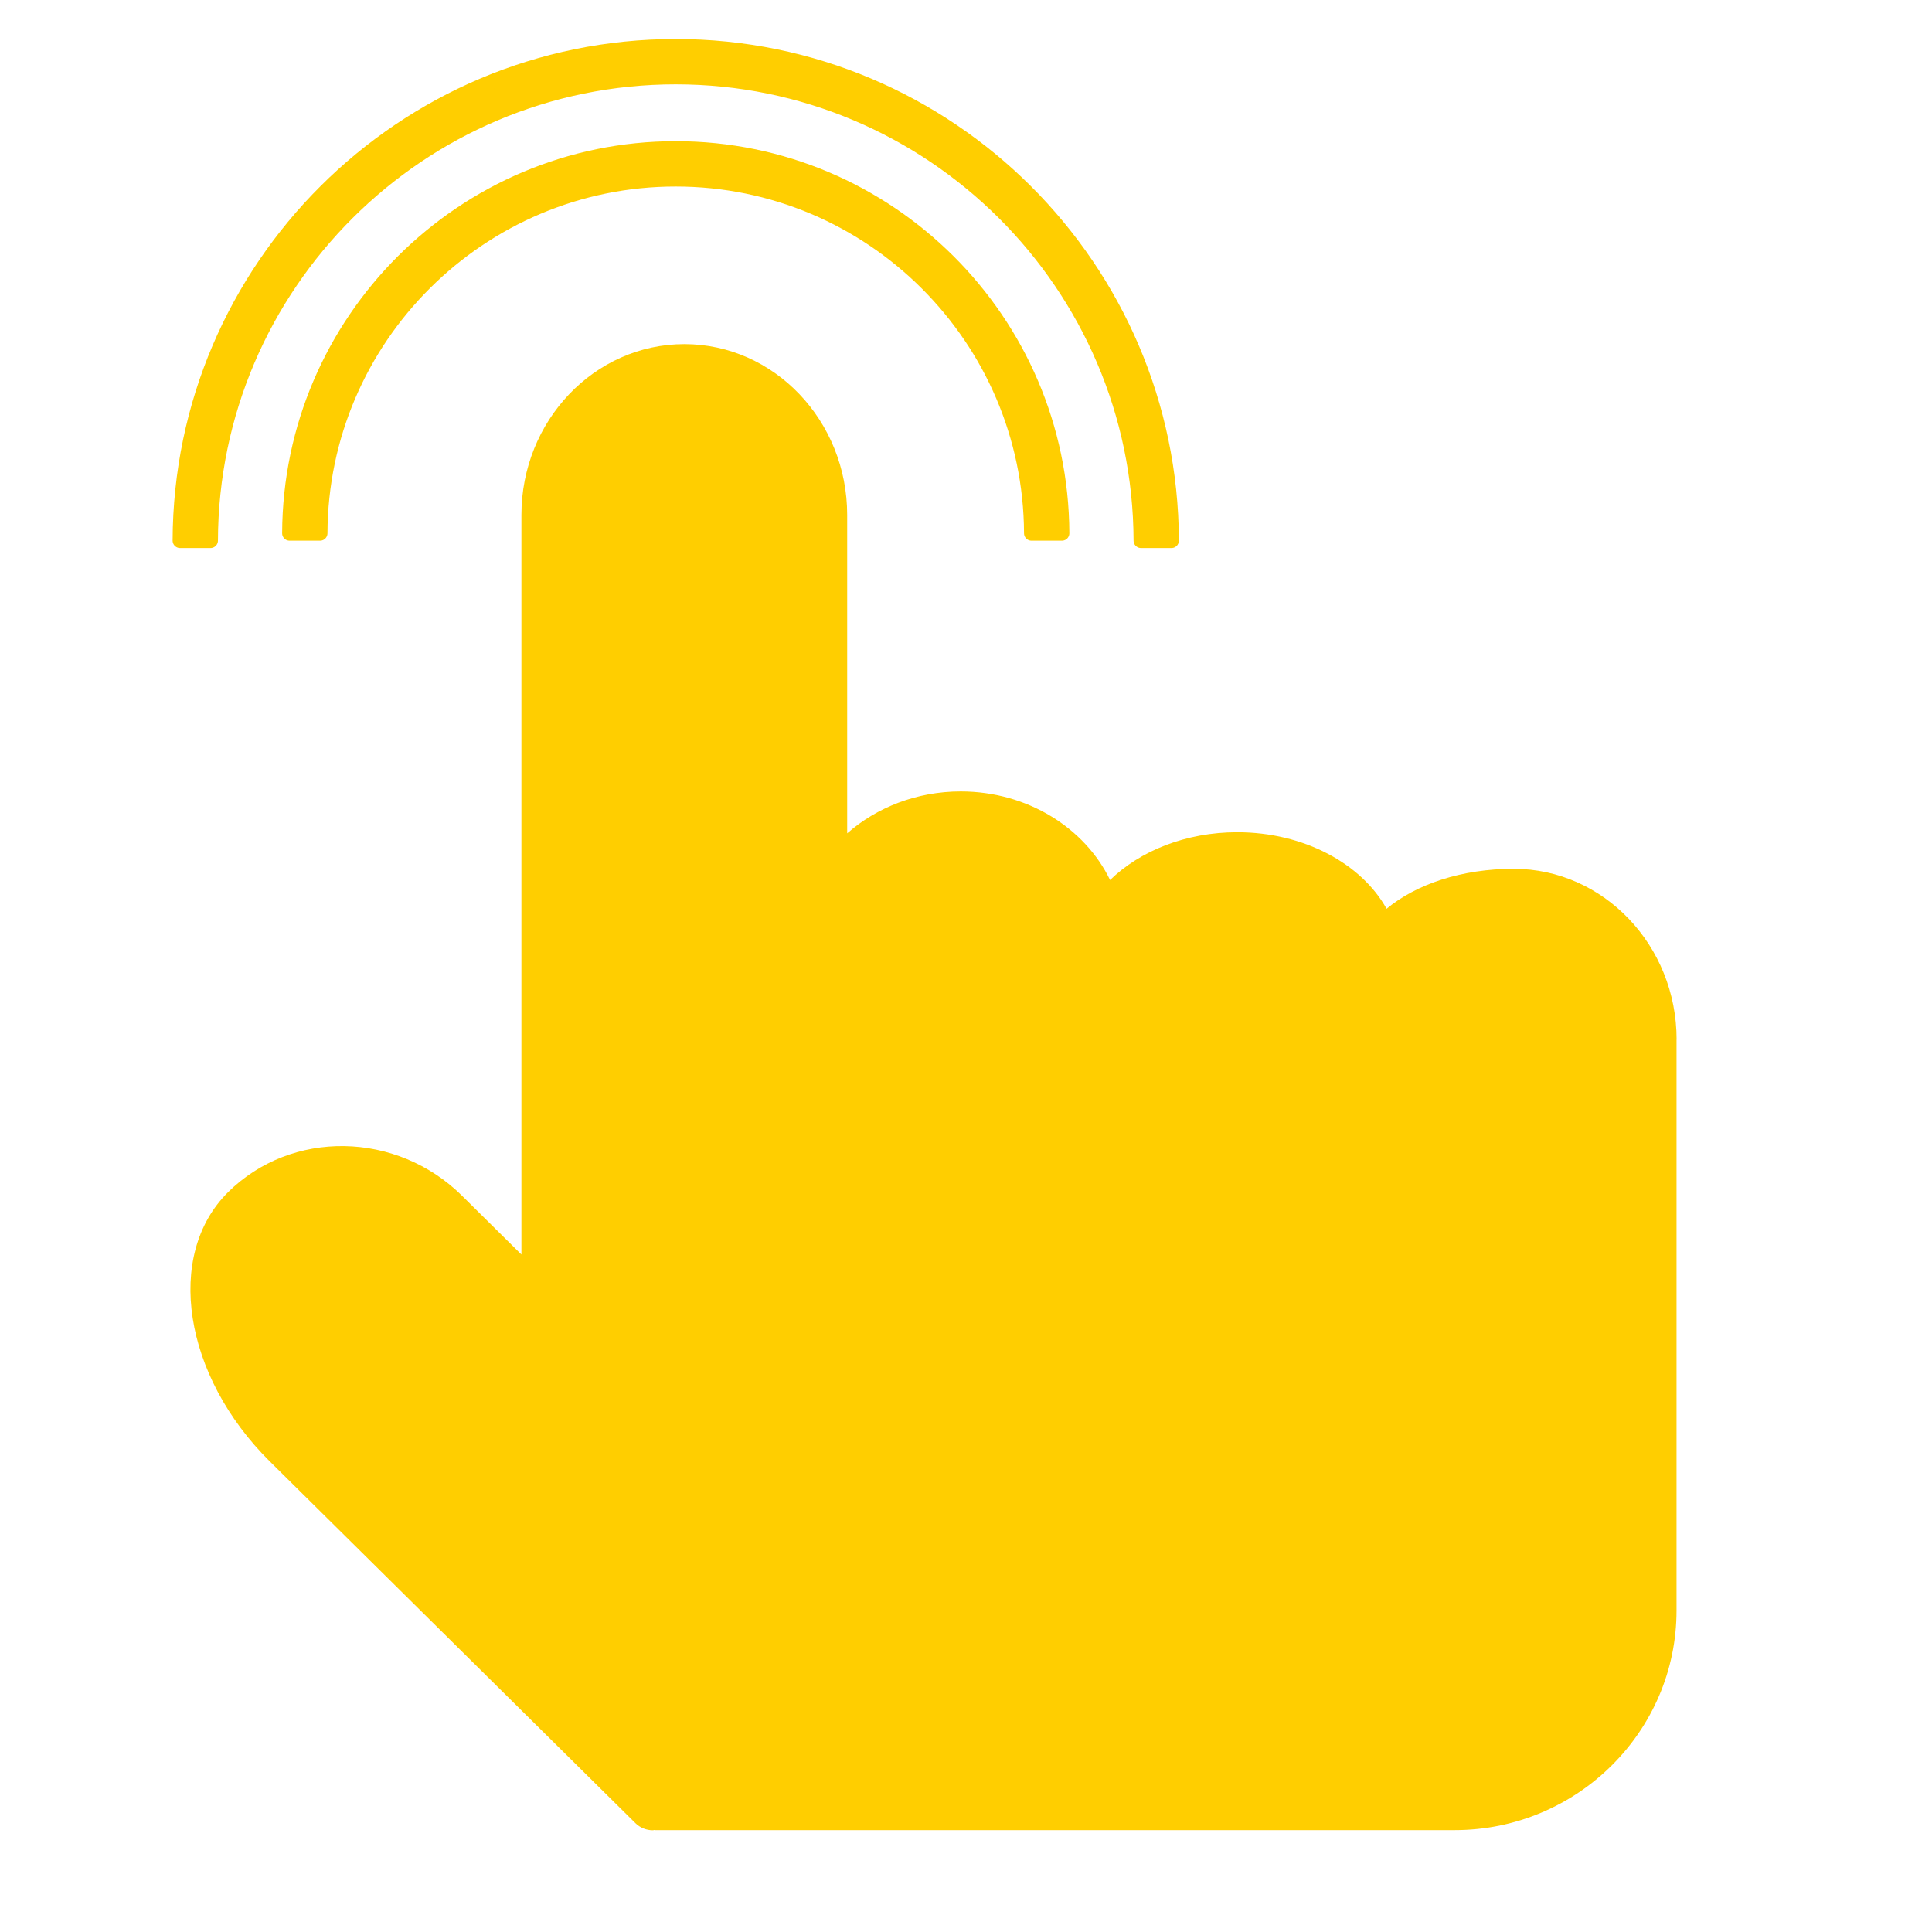 <svg xmlns="http://www.w3.org/2000/svg" width="26" height="26" viewBox="0 0 26 26">
    <g fill="none" fill-rule="evenodd">
        <g fill="#FFCE00">
            <g>
                <g stroke="#FFCE00" stroke-linejoin="round" stroke-width=".2">
                    <path d="M2.744 6.551c.01-2.63 2.154-4.766 4.786-4.766 2.634 0 4.777 2.136 4.788 4.766h.41c-.011-2.856-2.338-5.176-5.198-5.176-2.858 0-5.185 2.32-5.196 5.176h.41z" transform="translate(-532 -2629) translate(532 2629) translate(1.563 .625)"/>
                    <path d="M1.27 6.65C1.28 3.208 4.084.41 7.53.41c3.447 0 6.251 2.797 6.262 6.24h.41C14.19 2.983 11.202 0 7.53 0 3.859 0 .87 2.982.86 6.65h.41z" transform="translate(-532 -2629) translate(532 2629) translate(1.563 .625)"/>
                </g>
                <path d="M22.563 13.99c0-1.268-.984-2.298-2.193-2.298-.699 0-1.311.207-1.71.538-.337-.606-1.111-1.03-2.01-1.03-.692 0-1.31.252-1.711.643-.339-.7-1.111-1.192-2.01-1.192-.593 0-1.132.216-1.528.564V6.93c0-1.268-.983-2.299-2.191-2.299-1.21 0-2.193 1.031-2.193 2.299v9.953l-.798-.79c-.882-.873-2.295-.895-3.15-.049-.854.846-.602 2.472.563 3.624l4.919 4.867c.065.064.15.096.235.096.007 0 .013-.003.02-.004l.006.002h10.764c1.646 0 2.986-1.326 2.986-2.956V18.51v-4.52z" transform="translate(-532 -2629) translate(532 2629)"/>
            </g>
        </g>
    </g>
</svg>

